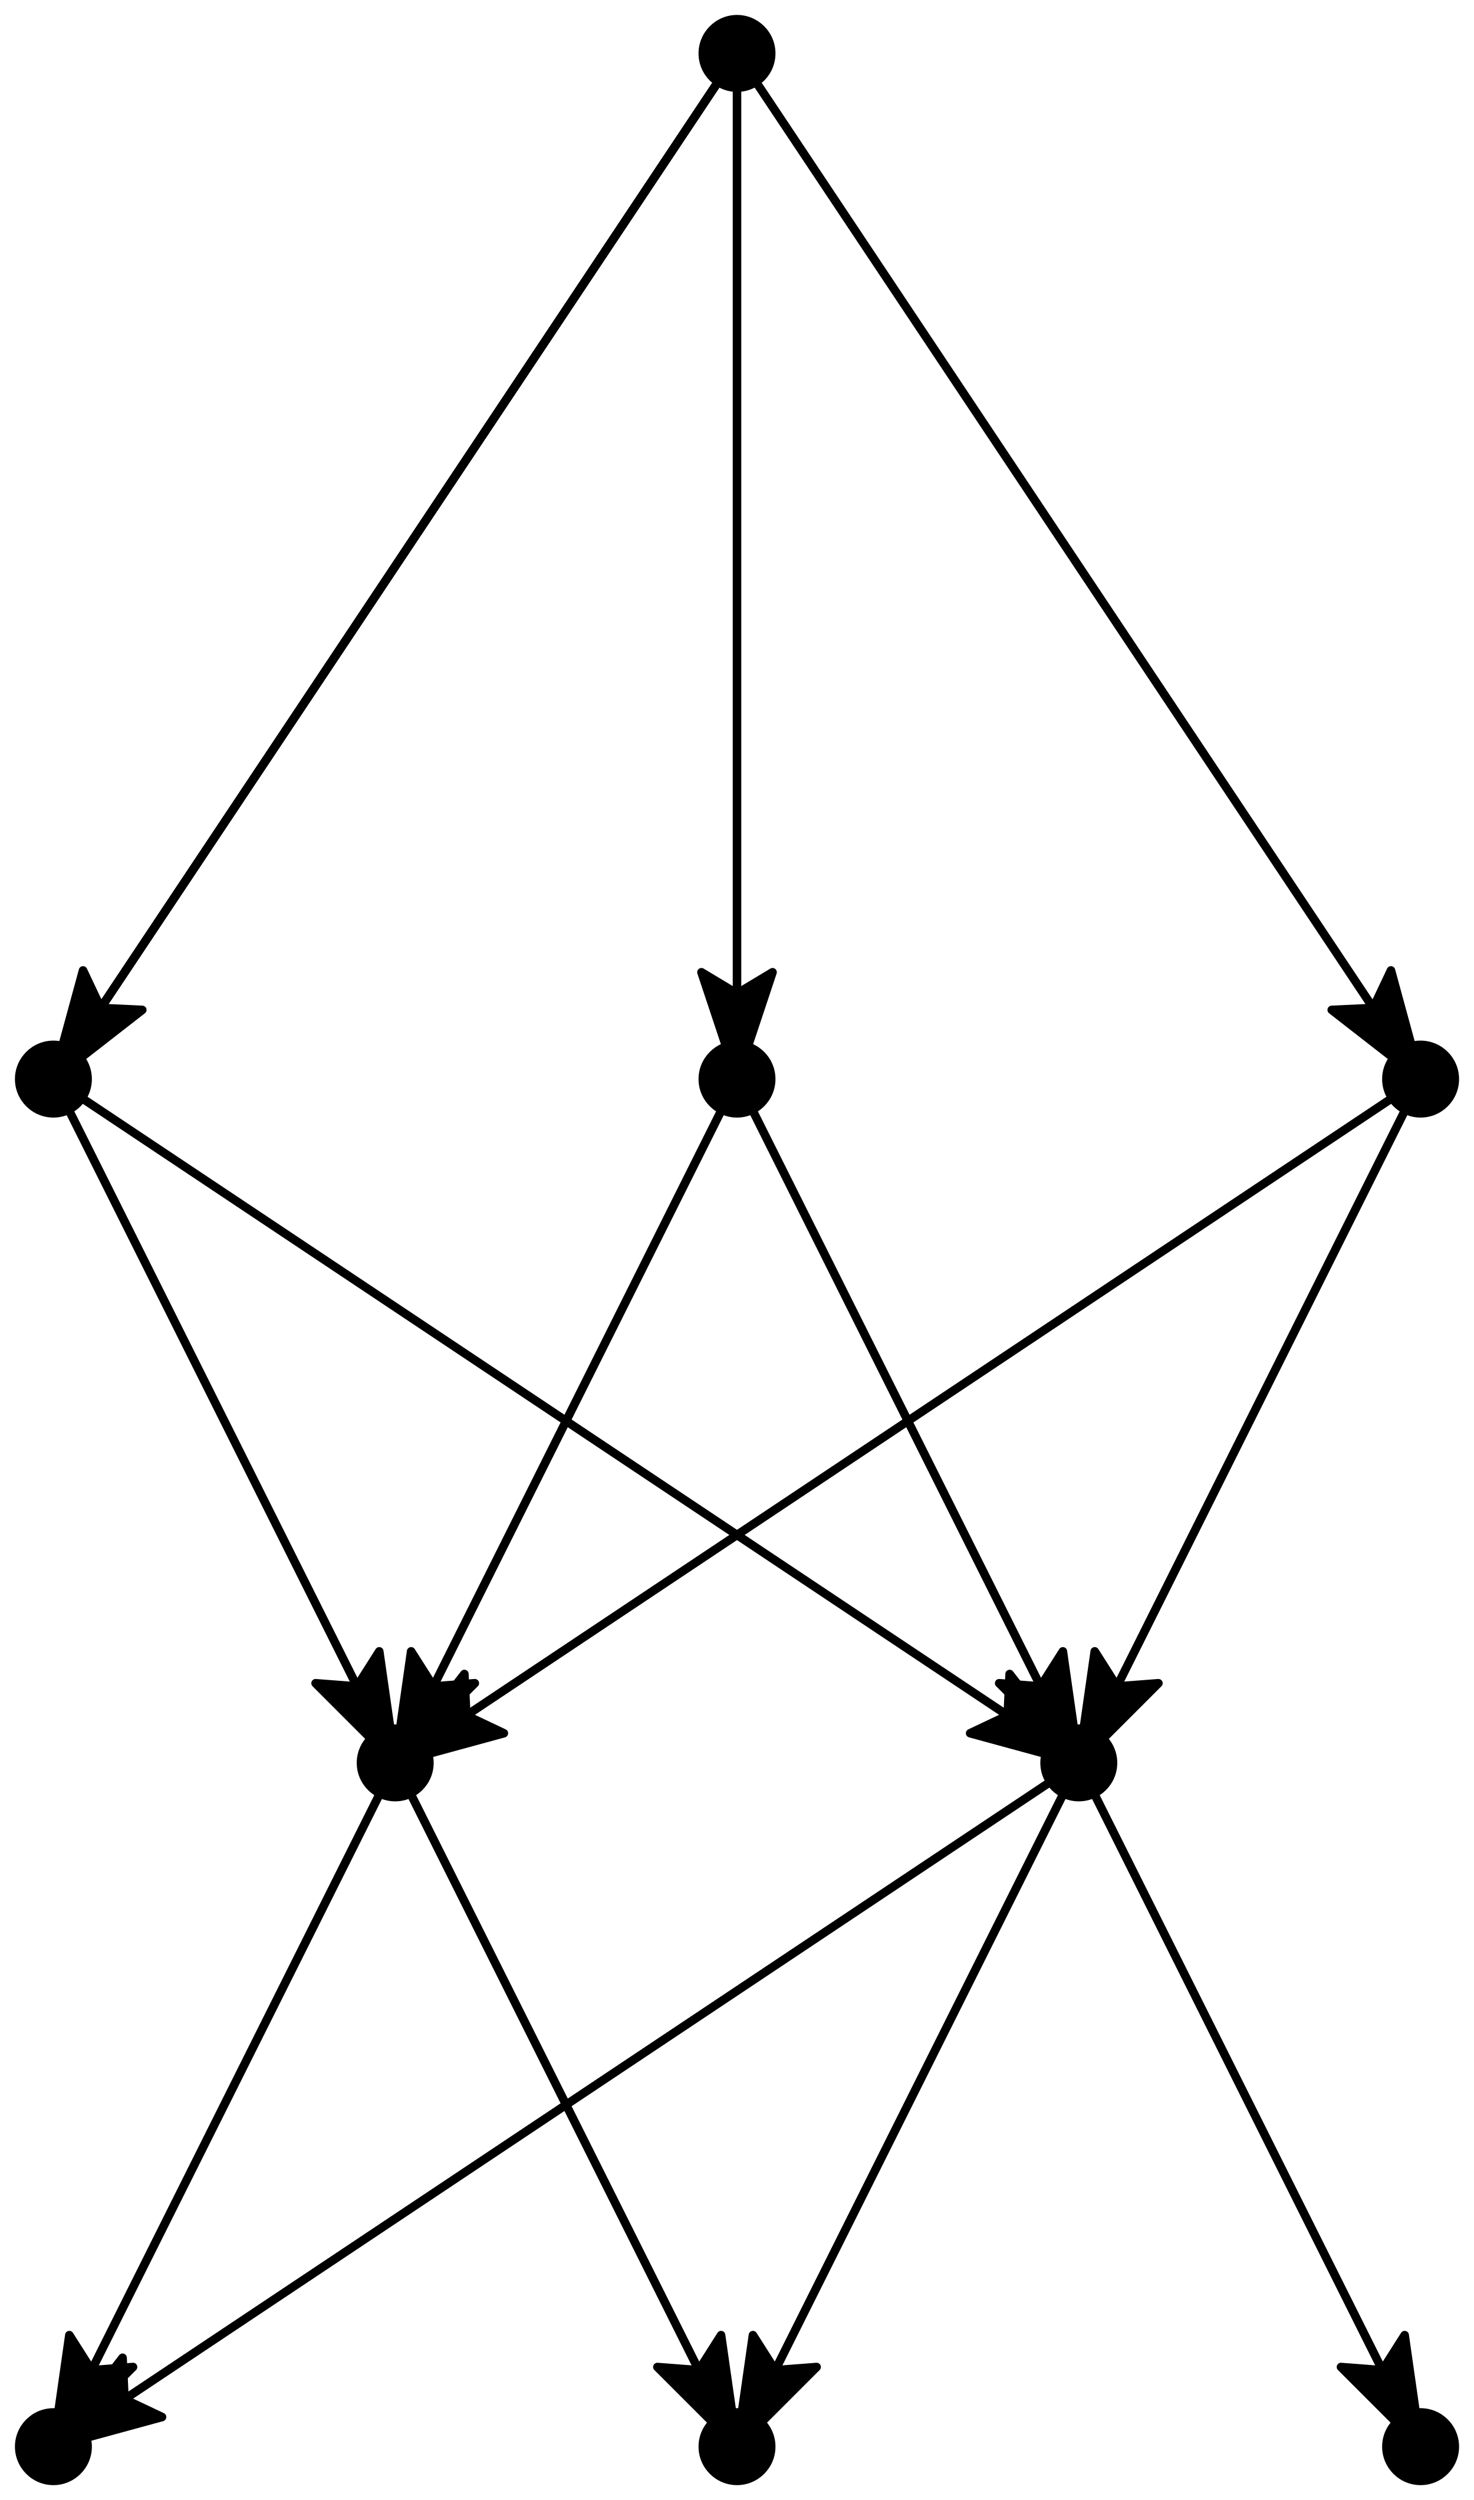 <?xml version="1.0" encoding="UTF-8"?>
<svg xmlns="http://www.w3.org/2000/svg" xmlns:xlink="http://www.w3.org/1999/xlink" width="69pt" height="117pt" viewBox="0 0 69 117" version="1.1">
<g id="surface1">
<path style=" stroke:none;fill-rule:evenodd;fill:rgb(0%,0%,0%);fill-opacity:1;" d="M 36.301 2.5 C 36.301 1.508 35.492 0.699 34.5 0.699 C 33.508 0.699 32.699 1.508 32.699 2.5 C 32.699 3.492 33.508 4.301 34.5 4.301 C 35.492 4.301 36.301 3.492 36.301 2.5 "/>
<path style=" stroke:none;fill-rule:evenodd;fill:rgb(0%,0%,0%);fill-opacity:1;" d="M 4.301 50.5 C 4.301 49.508 3.492 48.699 2.5 48.699 C 1.508 48.699 0.699 49.508 0.699 50.5 C 0.699 51.492 1.508 52.301 2.5 52.301 C 3.492 52.301 4.301 51.492 4.301 50.5 "/>
<path style=" stroke:none;fill-rule:evenodd;fill:rgb(0%,0%,0%);fill-opacity:1;" d="M 36.301 50.5 C 36.301 49.508 35.492 48.699 34.5 48.699 C 33.508 48.699 32.699 49.508 32.699 50.5 C 32.699 51.492 33.508 52.301 34.5 52.301 C 35.492 52.301 36.301 51.492 36.301 50.5 "/>
<path style=" stroke:none;fill-rule:evenodd;fill:rgb(0%,0%,0%);fill-opacity:1;" d="M 68.301 50.5 C 68.301 49.508 67.492 48.699 66.5 48.699 C 65.508 48.699 64.699 49.508 64.699 50.5 C 64.699 51.492 65.508 52.301 66.5 52.301 C 67.492 52.301 68.301 51.492 68.301 50.5 "/>
<path style=" stroke:none;fill-rule:evenodd;fill:rgb(0%,0%,0%);fill-opacity:1;" d="M 20.301 82.5 C 20.301 81.508 19.492 80.699 18.5 80.699 C 17.508 80.699 16.699 81.508 16.699 82.5 C 16.699 83.492 17.508 84.301 18.5 84.301 C 19.492 84.301 20.301 83.492 20.301 82.5 "/>
<path style=" stroke:none;fill-rule:evenodd;fill:rgb(0%,0%,0%);fill-opacity:1;" d="M 52.301 82.5 C 52.301 81.508 51.492 80.699 50.5 80.699 C 49.508 80.699 48.699 81.508 48.699 82.5 C 48.699 83.492 49.508 84.301 50.5 84.301 C 51.492 84.301 52.301 83.492 52.301 82.5 "/>
<path style=" stroke:none;fill-rule:evenodd;fill:rgb(0%,0%,0%);fill-opacity:1;" d="M 4.301 114.5 C 4.301 113.508 3.492 112.699 2.5 112.699 C 1.508 112.699 0.699 113.508 0.699 114.5 C 0.699 115.492 1.508 116.301 2.5 116.301 C 3.492 116.301 4.301 115.492 4.301 114.5 "/>
<path style=" stroke:none;fill-rule:evenodd;fill:rgb(0%,0%,0%);fill-opacity:1;" d="M 36.301 114.5 C 36.301 113.508 35.492 112.699 34.5 112.699 C 33.508 112.699 32.699 113.508 32.699 114.5 C 32.699 115.492 33.508 116.301 34.5 116.301 C 35.492 116.301 36.301 115.492 36.301 114.5 "/>
<path style=" stroke:none;fill-rule:evenodd;fill:rgb(0%,0%,0%);fill-opacity:1;" d="M 68.301 114.5 C 68.301 113.508 67.492 112.699 66.5 112.699 C 65.508 112.699 64.699 113.508 64.699 114.5 C 64.699 115.492 65.508 116.301 66.5 116.301 C 67.492 116.301 68.301 115.492 68.301 114.5 "/>
<path style="fill:none;stroke-width:0.4;stroke-linecap:round;stroke-linejoin:round;stroke:rgb(0%,0%,0%);stroke-opacity:1;stroke-miterlimit:10;" d="M 160 800 L 160 800 " transform="matrix(1,0,0,-1,-125.5,802.5)"/>
<path style="fill:none;stroke-width:0.4;stroke-linecap:butt;stroke-linejoin:round;stroke:rgb(0%,0%,0%);stroke-opacity:1;stroke-miterlimit:10;" d="M 160 800 L 128 752 " transform="matrix(1,0,0,-1,-125.5,802.5)"/>
<path style="fill:none;stroke-width:0.4;stroke-linecap:butt;stroke-linejoin:round;stroke:rgb(0%,0%,0%);stroke-opacity:1;stroke-miterlimit:10;" d="M 160 800 L 160 752 " transform="matrix(1,0,0,-1,-125.5,802.5)"/>
<path style="fill-rule:evenodd;fill:rgb(0%,0%,0%);fill-opacity:1;stroke-width:0.4;stroke-linecap:butt;stroke-linejoin:round;stroke:rgb(0%,0%,0%);stroke-opacity:1;stroke-miterlimit:10;" d="M 160 752 L 161.664 757 L 160 756 L 158.336 757 Z M 160 752 " transform="matrix(1,0,0,-1,-125.5,802.5)"/>
<path style="fill:none;stroke-width:0.4;stroke-linecap:butt;stroke-linejoin:round;stroke:rgb(0%,0%,0%);stroke-opacity:1;stroke-miterlimit:10;" d="M 160 800 L 128 752 " transform="matrix(1,0,0,-1,-125.5,802.5)"/>
<path style="fill:none;stroke-width:0.4;stroke-linecap:butt;stroke-linejoin:round;stroke:rgb(0%,0%,0%);stroke-opacity:1;stroke-miterlimit:10;" d="M 160 800 L 128 752 " transform="matrix(1,0,0,-1,-125.5,802.5)"/>
<path style="fill-rule:evenodd;fill:rgb(0%,0%,0%);fill-opacity:1;stroke-width:0.4;stroke-linecap:butt;stroke-linejoin:round;stroke:rgb(0%,0%,0%);stroke-opacity:1;stroke-miterlimit:10;" d="M 128 752 L 132.16 755.238 L 130.219 755.328 L 129.387 757.086 Z M 128 752 " transform="matrix(1,0,0,-1,-125.5,802.5)"/>
<path style="fill:none;stroke-width:0.4;stroke-linecap:butt;stroke-linejoin:round;stroke:rgb(0%,0%,0%);stroke-opacity:1;stroke-miterlimit:10;" d="M 160 800 L 192 752 " transform="matrix(1,0,0,-1,-125.5,802.5)"/>
<path style="fill-rule:evenodd;fill:rgb(0%,0%,0%);fill-opacity:1;stroke-width:0.4;stroke-linecap:butt;stroke-linejoin:round;stroke:rgb(0%,0%,0%);stroke-opacity:1;stroke-miterlimit:10;" d="M 192 752 L 190.613 757.086 L 189.781 755.328 L 187.84 755.238 Z M 192 752 " transform="matrix(1,0,0,-1,-125.5,802.5)"/>
<path style="fill:none;stroke-width:0.4;stroke-linecap:butt;stroke-linejoin:round;stroke:rgb(0%,0%,0%);stroke-opacity:1;stroke-miterlimit:10;" d="M 128 752 L 144 720 " transform="matrix(1,0,0,-1,-125.5,802.5)"/>
<path style="fill-rule:evenodd;fill:rgb(0%,0%,0%);fill-opacity:1;stroke-width:0.4;stroke-linecap:butt;stroke-linejoin:round;stroke:rgb(0%,0%,0%);stroke-opacity:1;stroke-miterlimit:10;" d="M 144 720 L 143.254 725.219 L 142.211 723.578 L 140.273 723.727 Z M 144 720 " transform="matrix(1,0,0,-1,-125.5,802.5)"/>
<path style="fill:none;stroke-width:0.4;stroke-linecap:butt;stroke-linejoin:round;stroke:rgb(0%,0%,0%);stroke-opacity:1;stroke-miterlimit:10;" d="M 160 752 L 176 720 " transform="matrix(1,0,0,-1,-125.5,802.5)"/>
<path style="fill-rule:evenodd;fill:rgb(0%,0%,0%);fill-opacity:1;stroke-width:0.4;stroke-linecap:butt;stroke-linejoin:round;stroke:rgb(0%,0%,0%);stroke-opacity:1;stroke-miterlimit:10;" d="M 176 720 L 175.254 725.219 L 174.211 723.578 L 172.273 723.727 Z M 176 720 " transform="matrix(1,0,0,-1,-125.5,802.5)"/>
<path style="fill:none;stroke-width:0.4;stroke-linecap:butt;stroke-linejoin:round;stroke:rgb(0%,0%,0%);stroke-opacity:1;stroke-miterlimit:10;" d="M 192 752 L 176 720 " transform="matrix(1,0,0,-1,-125.5,802.5)"/>
<path style="fill-rule:evenodd;fill:rgb(0%,0%,0%);fill-opacity:1;stroke-width:0.4;stroke-linecap:butt;stroke-linejoin:round;stroke:rgb(0%,0%,0%);stroke-opacity:1;stroke-miterlimit:10;" d="M 176 720 L 179.727 723.727 L 177.789 723.578 L 176.746 725.219 Z M 176 720 " transform="matrix(1,0,0,-1,-125.5,802.5)"/>
<path style="fill:none;stroke-width:0.4;stroke-linecap:butt;stroke-linejoin:round;stroke:rgb(0%,0%,0%);stroke-opacity:1;stroke-miterlimit:10;" d="M 192 752 L 144 720 " transform="matrix(1,0,0,-1,-125.5,802.5)"/>
<path style="fill-rule:evenodd;fill:rgb(0%,0%,0%);fill-opacity:1;stroke-width:0.4;stroke-linecap:butt;stroke-linejoin:round;stroke:rgb(0%,0%,0%);stroke-opacity:1;stroke-miterlimit:10;" d="M 144 720 L 149.086 721.387 L 147.328 722.219 L 147.238 724.16 Z M 144 720 " transform="matrix(1,0,0,-1,-125.5,802.5)"/>
<path style="fill:none;stroke-width:0.4;stroke-linecap:butt;stroke-linejoin:round;stroke:rgb(0%,0%,0%);stroke-opacity:1;stroke-miterlimit:10;" d="M 160 752 L 144 720 " transform="matrix(1,0,0,-1,-125.5,802.5)"/>
<path style="fill-rule:evenodd;fill:rgb(0%,0%,0%);fill-opacity:1;stroke-width:0.4;stroke-linecap:butt;stroke-linejoin:round;stroke:rgb(0%,0%,0%);stroke-opacity:1;stroke-miterlimit:10;" d="M 144 720 L 147.727 723.727 L 145.789 723.578 L 144.746 725.219 Z M 144 720 " transform="matrix(1,0,0,-1,-125.5,802.5)"/>
<path style="fill:none;stroke-width:0.4;stroke-linecap:butt;stroke-linejoin:round;stroke:rgb(0%,0%,0%);stroke-opacity:1;stroke-miterlimit:10;" d="M 128 752 L 176 720 " transform="matrix(1,0,0,-1,-125.5,802.5)"/>
<path style="fill-rule:evenodd;fill:rgb(0%,0%,0%);fill-opacity:1;stroke-width:0.4;stroke-linecap:butt;stroke-linejoin:round;stroke:rgb(0%,0%,0%);stroke-opacity:1;stroke-miterlimit:10;" d="M 176 720 L 172.762 724.16 L 172.672 722.219 L 170.914 721.387 Z M 176 720 " transform="matrix(1,0,0,-1,-125.5,802.5)"/>
<path style="fill:none;stroke-width:0.4;stroke-linecap:butt;stroke-linejoin:round;stroke:rgb(0%,0%,0%);stroke-opacity:1;stroke-miterlimit:10;" d="M 144 720 L 128 688 " transform="matrix(1,0,0,-1,-125.5,802.5)"/>
<path style="fill-rule:evenodd;fill:rgb(0%,0%,0%);fill-opacity:1;stroke-width:0.4;stroke-linecap:butt;stroke-linejoin:round;stroke:rgb(0%,0%,0%);stroke-opacity:1;stroke-miterlimit:10;" d="M 128 688 L 131.727 691.727 L 129.789 691.578 L 128.746 693.219 Z M 128 688 " transform="matrix(1,0,0,-1,-125.5,802.5)"/>
<path style="fill:none;stroke-width:0.4;stroke-linecap:butt;stroke-linejoin:round;stroke:rgb(0%,0%,0%);stroke-opacity:1;stroke-miterlimit:10;" d="M 144 720 L 160 688 " transform="matrix(1,0,0,-1,-125.5,802.5)"/>
<path style="fill-rule:evenodd;fill:rgb(0%,0%,0%);fill-opacity:1;stroke-width:0.4;stroke-linecap:butt;stroke-linejoin:round;stroke:rgb(0%,0%,0%);stroke-opacity:1;stroke-miterlimit:10;" d="M 160 688 L 159.254 693.219 L 158.211 691.578 L 156.273 691.727 Z M 160 688 " transform="matrix(1,0,0,-1,-125.5,802.5)"/>
<path style="fill:none;stroke-width:0.4;stroke-linecap:round;stroke-linejoin:round;stroke:rgb(0%,0%,0%);stroke-opacity:1;stroke-miterlimit:10;" d="M 176 720 L 176 720 " transform="matrix(1,0,0,-1,-125.5,802.5)"/>
<path style="fill:none;stroke-width:0.4;stroke-linecap:round;stroke-linejoin:round;stroke:rgb(0%,0%,0%);stroke-opacity:1;stroke-miterlimit:10;" d="M 176 720 L 176 720 " transform="matrix(1,0,0,-1,-125.5,802.5)"/>
<path style="fill:none;stroke-width:0.4;stroke-linecap:butt;stroke-linejoin:round;stroke:rgb(0%,0%,0%);stroke-opacity:1;stroke-miterlimit:10;" d="M 176 720 L 192 688 " transform="matrix(1,0,0,-1,-125.5,802.5)"/>
<path style="fill-rule:evenodd;fill:rgb(0%,0%,0%);fill-opacity:1;stroke-width:0.4;stroke-linecap:butt;stroke-linejoin:round;stroke:rgb(0%,0%,0%);stroke-opacity:1;stroke-miterlimit:10;" d="M 192 688 L 191.254 693.219 L 190.211 691.578 L 188.273 691.727 Z M 192 688 " transform="matrix(1,0,0,-1,-125.5,802.5)"/>
<path style="fill:none;stroke-width:0.4;stroke-linecap:butt;stroke-linejoin:round;stroke:rgb(0%,0%,0%);stroke-opacity:1;stroke-miterlimit:10;" d="M 176 720 L 160 688 " transform="matrix(1,0,0,-1,-125.5,802.5)"/>
<path style="fill-rule:evenodd;fill:rgb(0%,0%,0%);fill-opacity:1;stroke-width:0.4;stroke-linecap:butt;stroke-linejoin:round;stroke:rgb(0%,0%,0%);stroke-opacity:1;stroke-miterlimit:10;" d="M 160 688 L 163.727 691.727 L 161.789 691.578 L 160.746 693.219 Z M 160 688 " transform="matrix(1,0,0,-1,-125.5,802.5)"/>
<path style="fill:none;stroke-width:0.4;stroke-linecap:butt;stroke-linejoin:round;stroke:rgb(0%,0%,0%);stroke-opacity:1;stroke-miterlimit:10;" d="M 176 720 L 128 688 " transform="matrix(1,0,0,-1,-125.5,802.5)"/>
<path style="fill-rule:evenodd;fill:rgb(0%,0%,0%);fill-opacity:1;stroke-width:0.4;stroke-linecap:butt;stroke-linejoin:round;stroke:rgb(0%,0%,0%);stroke-opacity:1;stroke-miterlimit:10;" d="M 128 688 L 133.086 689.387 L 131.328 690.219 L 131.238 692.16 Z M 128 688 " transform="matrix(1,0,0,-1,-125.5,802.5)"/>
</g>
</svg>
